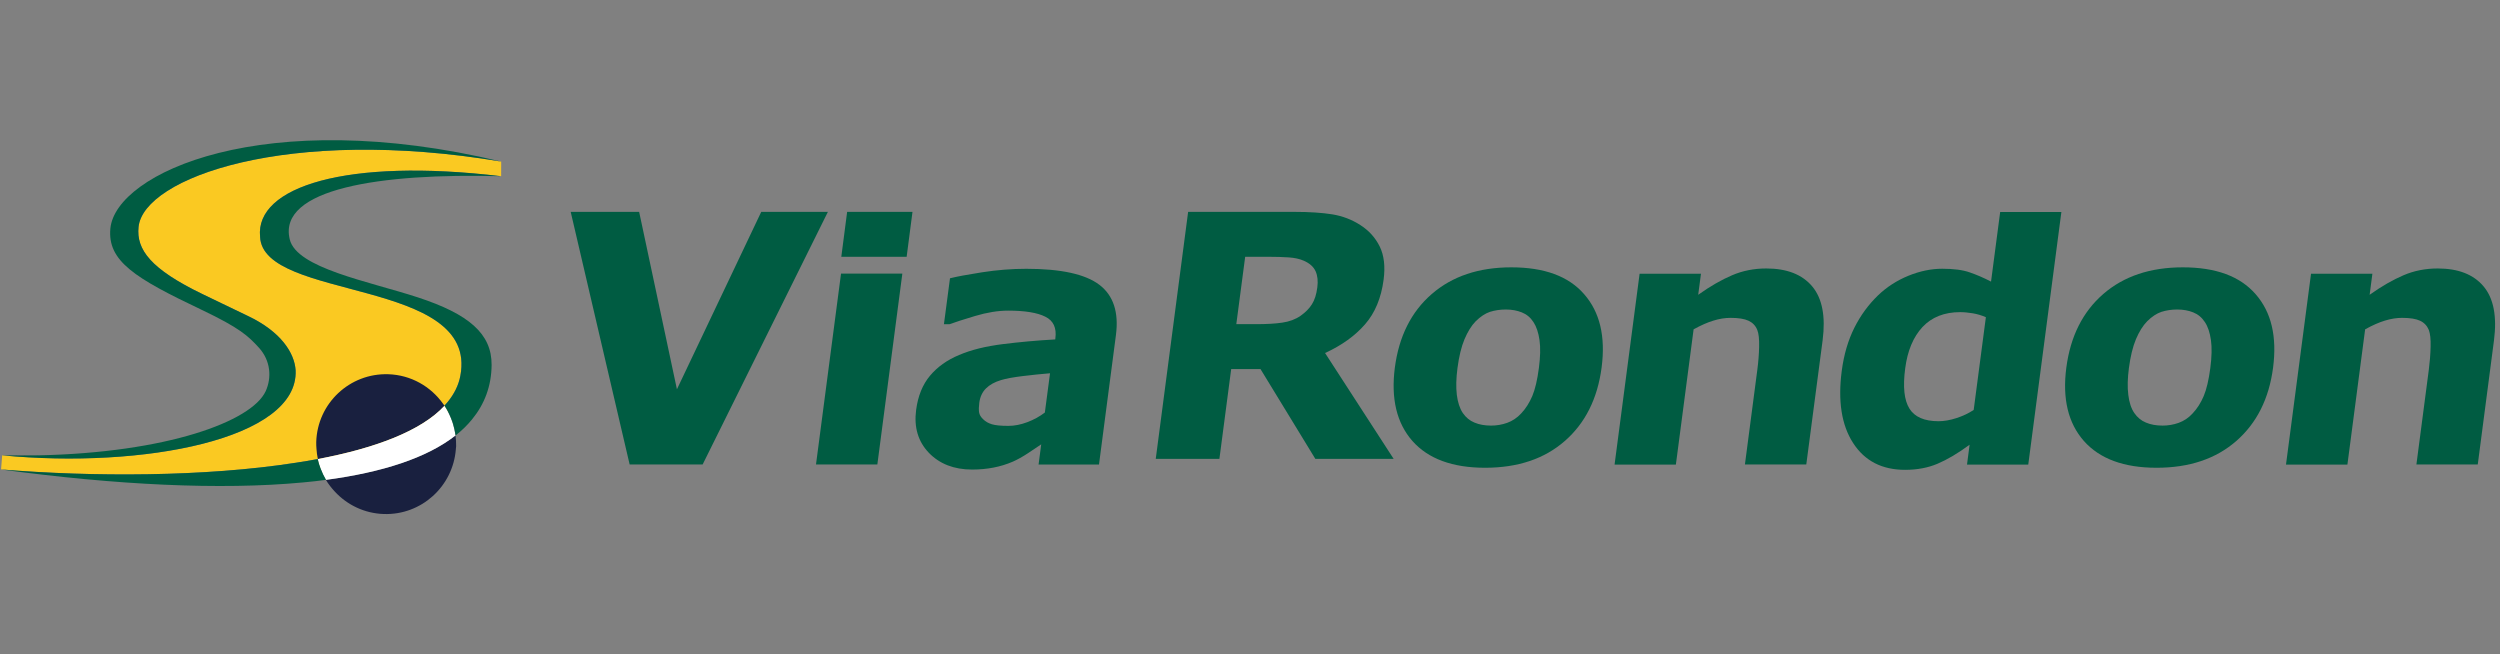<svg width="214" height="56" viewBox="0 0 214 56" fill="none" xmlns="http://www.w3.org/2000/svg">
<rect x="0" y="0" width="214" height="56" fill="#808080" stroke="none"/>
<g clip-path="url(#clip0)">
<path d="M38.05 34.73C38.045 34.725 38.045 34.721 38.04 34.716L38.045 34.721C38.136 34.62 38.223 34.519 38.309 34.418C38.871 33.731 39.251 32.981 39.405 32.159C40.986 23.764 22.475 25.777 22.259 20.261C21.841 15.979 29.659 13.504 42.898 15.085L42.903 13.831C24.585 10.76 12.292 15.234 11.86 19.424C11.658 21.366 12.898 23.034 17.348 25.182C17.737 25.364 19.952 26.45 21.221 27.046C24.056 28.387 25.214 30.227 25.305 31.703C25.555 37.599 12.23 40.136 0.187 38.973L0.091 40.184C7.933 40.828 17.544 40.824 25.315 39.613C25.949 39.512 26.579 39.411 27.189 39.295C27.194 39.295 27.199 39.295 27.204 39.291C27.204 39.291 27.204 39.291 27.208 39.291V39.295C27.208 39.295 27.208 39.295 27.204 39.295H27.199C27.256 39.565 27.338 39.824 27.434 40.079L28.203 39.978L33.095 38.536L37.439 36.119L38.352 35.244C38.266 35.076 38.17 34.908 38.064 34.749C38.059 34.745 38.054 34.74 38.05 34.73Z" fill="#FAC922"/>
<path d="M70.867 18.137L60.145 39.761H53.898L48.852 18.137H54.711L57.945 33.322L65.162 18.137H70.867Z" fill="#005C42"/>
<path d="M75.101 39.761H69.849L71.992 23.423H77.24L75.101 39.761Z" fill="#005C42"/>
<path d="M77.609 21.981H72.016L72.515 18.137H78.109L77.609 21.981Z" fill="#005C42"/>
<path d="M89.44 35.312L89.882 31.953C89.171 32.01 88.407 32.087 87.58 32.188C86.749 32.289 86.115 32.404 85.677 32.539C85.139 32.702 84.711 32.938 84.399 33.25C84.087 33.558 83.894 33.971 83.827 34.475C83.784 34.812 83.779 35.081 83.808 35.292C83.842 35.499 83.957 35.701 84.164 35.893C84.356 36.085 84.606 36.225 84.899 36.316C85.197 36.407 85.668 36.455 86.321 36.455C86.835 36.455 87.374 36.35 87.936 36.138C88.489 35.931 88.988 35.658 89.44 35.312ZM89.128 38.036C88.82 38.248 88.436 38.507 87.979 38.805C87.523 39.103 87.1 39.339 86.71 39.512C86.168 39.747 85.615 39.915 85.043 40.026C84.476 40.136 83.866 40.194 83.207 40.194C81.66 40.194 80.425 39.709 79.507 38.757C78.589 37.796 78.224 36.575 78.421 35.086C78.58 33.889 78.974 32.923 79.603 32.169C80.233 31.414 81.064 30.818 82.102 30.386C83.126 29.949 84.365 29.641 85.822 29.459C87.278 29.276 88.777 29.141 90.329 29.055L90.339 28.968C90.459 28.07 90.171 27.445 89.478 27.109C88.791 26.763 87.729 26.59 86.297 26.59C85.432 26.59 84.495 26.743 83.476 27.046C82.458 27.354 81.727 27.584 81.28 27.753H80.8L81.319 23.822C81.886 23.677 82.808 23.504 84.072 23.307C85.346 23.11 86.6 23.009 87.849 23.009C90.819 23.009 92.905 23.466 94.106 24.379C95.308 25.292 95.778 26.729 95.524 28.68L94.073 39.766H88.902L89.128 38.036Z" fill="#005C42"/>
<path d="M112.762 24.6C112.834 24.062 112.786 23.601 112.613 23.216C112.44 22.836 112.104 22.534 111.594 22.313C111.239 22.159 110.816 22.067 110.321 22.034C109.826 22 109.249 21.981 108.586 21.981H106.587L105.828 27.748H107.524C108.408 27.748 109.148 27.709 109.758 27.618C110.364 27.531 110.888 27.339 111.33 27.032C111.753 26.734 112.075 26.407 112.301 26.047C112.531 25.686 112.685 25.206 112.762 24.6ZM119.297 39.281H112.594L107.899 31.592H105.39L104.381 39.281H98.932L101.704 18.137H110.849C112.099 18.137 113.166 18.209 114.045 18.348C114.924 18.492 115.727 18.8 116.453 19.271C117.188 19.742 117.74 20.357 118.106 21.106C118.476 21.861 118.586 22.803 118.437 23.942C118.231 25.503 117.707 26.777 116.847 27.762C115.996 28.742 114.852 29.564 113.425 30.218L119.297 39.281Z" fill="#005C42"/>
<path d="M130.21 35.393C130.599 34.985 130.912 34.485 131.162 33.908C131.407 33.327 131.594 32.524 131.729 31.501C131.854 30.549 131.873 29.752 131.782 29.108C131.69 28.468 131.517 27.954 131.263 27.57C131.008 27.176 130.676 26.902 130.263 26.739C129.855 26.575 129.398 26.494 128.898 26.494C128.398 26.494 127.947 26.566 127.538 26.695C127.135 26.83 126.726 27.099 126.318 27.503C125.952 27.878 125.635 28.392 125.361 29.04C125.087 29.694 124.89 30.516 124.761 31.501C124.645 32.38 124.626 33.149 124.703 33.793C124.785 34.442 124.953 34.961 125.217 35.355C125.477 35.73 125.803 36.004 126.212 36.172C126.616 36.345 127.091 36.431 127.634 36.431C128.105 36.431 128.567 36.354 129.014 36.196C129.465 36.032 129.864 35.768 130.21 35.393ZM137.096 31.472C136.746 34.125 135.698 36.22 133.949 37.748C132.204 39.276 129.927 40.04 127.125 40.04C124.328 40.04 122.252 39.271 120.902 37.748C119.556 36.215 119.057 34.125 119.398 31.472C119.749 28.795 120.801 26.691 122.56 25.167C124.319 23.644 126.587 22.884 129.369 22.884C132.19 22.884 134.271 23.644 135.602 25.182C136.952 26.719 137.447 28.81 137.096 31.472Z" fill="#005C42"/>
<path d="M154.618 39.761H149.365L150.427 31.655C150.514 30.996 150.567 30.338 150.581 29.689C150.596 29.031 150.548 28.555 150.423 28.243C150.279 27.882 150.024 27.618 149.673 27.454C149.322 27.291 148.813 27.209 148.14 27.209C147.664 27.209 147.174 27.286 146.665 27.445C146.155 27.599 145.593 27.849 144.973 28.19L143.455 39.771H138.207L140.35 23.432H145.603L145.367 25.234C146.386 24.504 147.357 23.951 148.265 23.562C149.173 23.173 150.149 22.981 151.196 22.981C152.96 22.981 154.272 23.495 155.132 24.523C155.987 25.547 156.281 27.089 156.016 29.132L154.618 39.761Z" fill="#005C42"/>
<path d="M187.684 35.393C188.073 34.985 188.391 34.485 188.636 33.908C188.881 33.327 189.068 32.524 189.203 31.501C189.328 30.549 189.347 29.752 189.256 29.108C189.164 28.468 188.996 27.954 188.737 27.57C188.477 27.176 188.15 26.902 187.737 26.739C187.329 26.575 186.872 26.494 186.372 26.494C185.873 26.494 185.426 26.566 185.017 26.695C184.614 26.83 184.2 27.099 183.797 27.503C183.427 27.878 183.109 28.392 182.835 29.04C182.562 29.694 182.365 30.516 182.235 31.501C182.119 32.38 182.1 33.149 182.182 33.793C182.259 34.442 182.427 34.961 182.696 35.355C182.956 35.73 183.282 36.004 183.691 36.172C184.095 36.345 184.57 36.431 185.118 36.431C185.589 36.431 186.046 36.354 186.492 36.196C186.944 36.032 187.343 35.768 187.684 35.393ZM194.575 31.472C194.229 34.125 193.177 36.22 191.428 37.748C189.679 39.276 187.406 40.04 184.604 40.04C181.802 40.04 179.731 39.271 178.381 37.748C177.03 36.215 176.531 34.125 176.877 31.472C177.227 28.795 178.285 26.691 180.039 25.167C181.797 23.644 184.066 22.884 186.848 22.884C189.669 22.884 191.745 23.644 193.081 25.182C194.431 26.719 194.921 28.81 194.575 31.472Z" fill="#005C42"/>
<path d="M212.096 39.761H206.844L207.906 31.655C207.992 30.996 208.045 30.338 208.06 29.689C208.079 29.031 208.026 28.555 207.906 28.243C207.757 27.882 207.507 27.618 207.156 27.454C206.805 27.291 206.296 27.209 205.623 27.209C205.148 27.209 204.657 27.286 204.143 27.445C203.634 27.599 203.072 27.849 202.456 28.19L200.938 39.771H195.681L197.824 23.432H203.076L202.841 25.234C203.864 24.504 204.83 23.951 205.739 23.562C206.647 23.173 207.627 22.981 208.67 22.981C210.434 22.981 211.741 23.495 212.601 24.523C213.456 25.547 213.749 27.089 213.485 29.132L212.096 39.761Z" fill="#005C42"/>
<path d="M168.948 35.09C168.511 35.379 168.016 35.614 167.463 35.792C166.915 35.97 166.406 36.056 165.935 36.056C164.729 36.056 163.897 35.696 163.45 34.98C162.999 34.264 162.874 33.115 163.085 31.53C163.282 30.021 163.777 28.843 164.565 27.993C165.358 27.147 166.435 26.719 167.795 26.719C168.126 26.719 168.491 26.758 168.881 26.82C169.275 26.887 169.645 27.003 169.991 27.152L168.948 35.09ZM171.216 18.137L170.433 24.105C169.813 23.783 169.212 23.524 168.612 23.317C168.016 23.105 167.228 23.005 166.252 23.005C165.315 23.005 164.349 23.202 163.359 23.605C162.369 24.009 161.499 24.571 160.745 25.297C159.952 26.066 159.274 26.979 158.736 28.05C158.198 29.122 157.838 30.348 157.655 31.732C157.314 34.331 157.636 36.393 158.626 37.921C159.616 39.454 161.096 40.218 163.08 40.218C164.104 40.218 165.032 40.045 165.858 39.694C166.685 39.343 167.598 38.805 168.597 38.07L168.376 39.771H173.619L176.454 18.146H171.216V18.137Z" fill="#005C42"/>
<path d="M38.065 34.749C38.17 34.908 38.266 35.076 38.358 35.249C38.266 35.081 38.17 34.913 38.065 34.749Z" fill="white"/>
<path d="M38.723 36.119C38.747 36.196 38.771 36.273 38.795 36.35C38.771 36.273 38.747 36.196 38.723 36.119Z" fill="white"/>
<path d="M38.924 36.897C38.915 36.854 38.91 36.806 38.9 36.763C38.91 36.811 38.915 36.854 38.924 36.897Z" fill="white"/>
<path d="M38.459 35.465C38.512 35.571 38.56 35.682 38.603 35.792C38.56 35.682 38.512 35.576 38.459 35.465Z" fill="white"/>
<path d="M38.992 37.277C36.537 39.204 32.721 40.434 27.896 41.078C28.117 41.448 28.387 41.789 28.68 42.102C29.727 43.221 31.198 43.947 32.851 44C36.075 44.106 38.776 41.636 39.021 38.45C39.026 38.363 39.041 38.277 39.045 38.19C39.05 37.878 39.031 37.575 38.992 37.277Z" fill="#19203F"/>
<path d="M38.045 34.721C38.007 34.663 37.964 34.615 37.925 34.562C36.878 33.087 35.186 32.097 33.24 32.034C29.934 31.928 27.171 34.523 27.07 37.83C27.065 38.022 27.074 38.209 27.089 38.397C27.108 38.704 27.146 39.002 27.209 39.295V39.3C32.096 38.377 36.041 36.907 38.055 34.74C38.05 34.73 38.045 34.725 38.045 34.721Z" fill="#19203F"/>
<path d="M38.992 37.277C38.977 37.147 38.944 37.022 38.92 36.897C38.91 36.854 38.905 36.806 38.896 36.763C38.867 36.623 38.828 36.484 38.79 36.35C38.766 36.273 38.742 36.196 38.718 36.119C38.679 36.008 38.641 35.903 38.598 35.797C38.554 35.686 38.507 35.576 38.454 35.47C38.42 35.398 38.386 35.326 38.348 35.254C38.257 35.081 38.16 34.917 38.055 34.754C38.05 34.749 38.05 34.74 38.045 34.735C36.036 36.902 32.086 38.373 27.199 39.295C27.199 39.295 27.199 39.295 27.194 39.295H27.189C27.329 39.93 27.574 40.526 27.896 41.078C32.725 40.434 36.536 39.204 38.992 37.277Z" fill="white"/>
<path d="M0 40.175C0.029 40.18 0.058 40.184 0.091 40.184V40.18C0.062 40.18 0.029 40.18 0 40.175Z" fill="#005C42"/>
<path d="M3.277 38.973H0.188C1.25 38.997 2.278 38.993 3.277 38.973Z" fill="#19203F"/>
<path d="M42.908 13.831C22.576 8.963 9.909 14.821 9.448 19.554C9.183 22.361 11.572 23.817 17.285 26.532C20.534 28.079 21.255 28.771 22.144 29.742C23.206 30.895 23.249 32.371 22.745 33.481C21.543 36.095 14.229 38.752 3.273 38.978C2.273 38.997 1.245 39.002 0.183 38.978C12.235 40.136 25.556 37.599 25.306 31.703C25.215 30.223 24.056 28.387 21.221 27.046C19.953 26.445 17.737 25.359 17.348 25.181C12.898 23.034 11.658 21.366 11.86 19.424C12.293 15.234 24.585 10.76 42.908 13.831Z" fill="#005C42"/>
<path d="M35.754 25.451C31.491 24.062 25.393 22.952 24.802 20.491C23.754 16.157 32.539 14.802 42.899 15.085C29.66 13.504 21.841 15.979 22.264 20.261C22.476 25.782 40.992 23.769 39.41 32.159C39.257 32.986 38.877 33.735 38.315 34.418C38.233 34.519 38.142 34.62 38.05 34.721L38.046 34.716C38.05 34.721 38.05 34.725 38.055 34.73C38.06 34.735 38.06 34.745 38.065 34.749C38.171 34.908 38.267 35.076 38.353 35.244C38.353 35.244 38.353 35.249 38.358 35.249C38.397 35.321 38.43 35.393 38.464 35.465C38.517 35.571 38.565 35.682 38.608 35.792C38.651 35.898 38.69 36.008 38.728 36.114C38.752 36.191 38.776 36.268 38.8 36.345C38.839 36.479 38.877 36.619 38.906 36.758C38.916 36.801 38.92 36.849 38.93 36.893C38.954 37.018 38.983 37.143 39.002 37.272C39.54 36.849 40.006 36.393 40.405 35.903C41.477 34.596 42.068 33.048 42.082 31.237C42.097 28.57 40.136 26.883 35.754 25.451Z" fill="#005C42"/>
<path d="M27.434 40.079C27.338 39.824 27.256 39.565 27.199 39.295H27.204C27.204 39.295 27.204 39.295 27.208 39.295V39.291C27.208 39.291 27.208 39.291 27.204 39.291C27.199 39.291 27.194 39.291 27.189 39.295C26.579 39.411 25.949 39.516 25.315 39.612C17.544 40.824 7.933 40.828 0.091 40.184V40.189C0.096 40.189 0.096 40.189 0.1 40.189C9.937 41.516 18.847 41.962 25.911 41.299C26.593 41.237 27.261 41.165 27.905 41.078C27.718 40.756 27.564 40.425 27.434 40.079Z" fill="#005C42"/>
</g>
<defs>
<clipPath id="clip0">
<rect width="213.582" height="32" fill="white" transform="translate(0 12)"/>
</clipPath>
</defs>
</svg>
